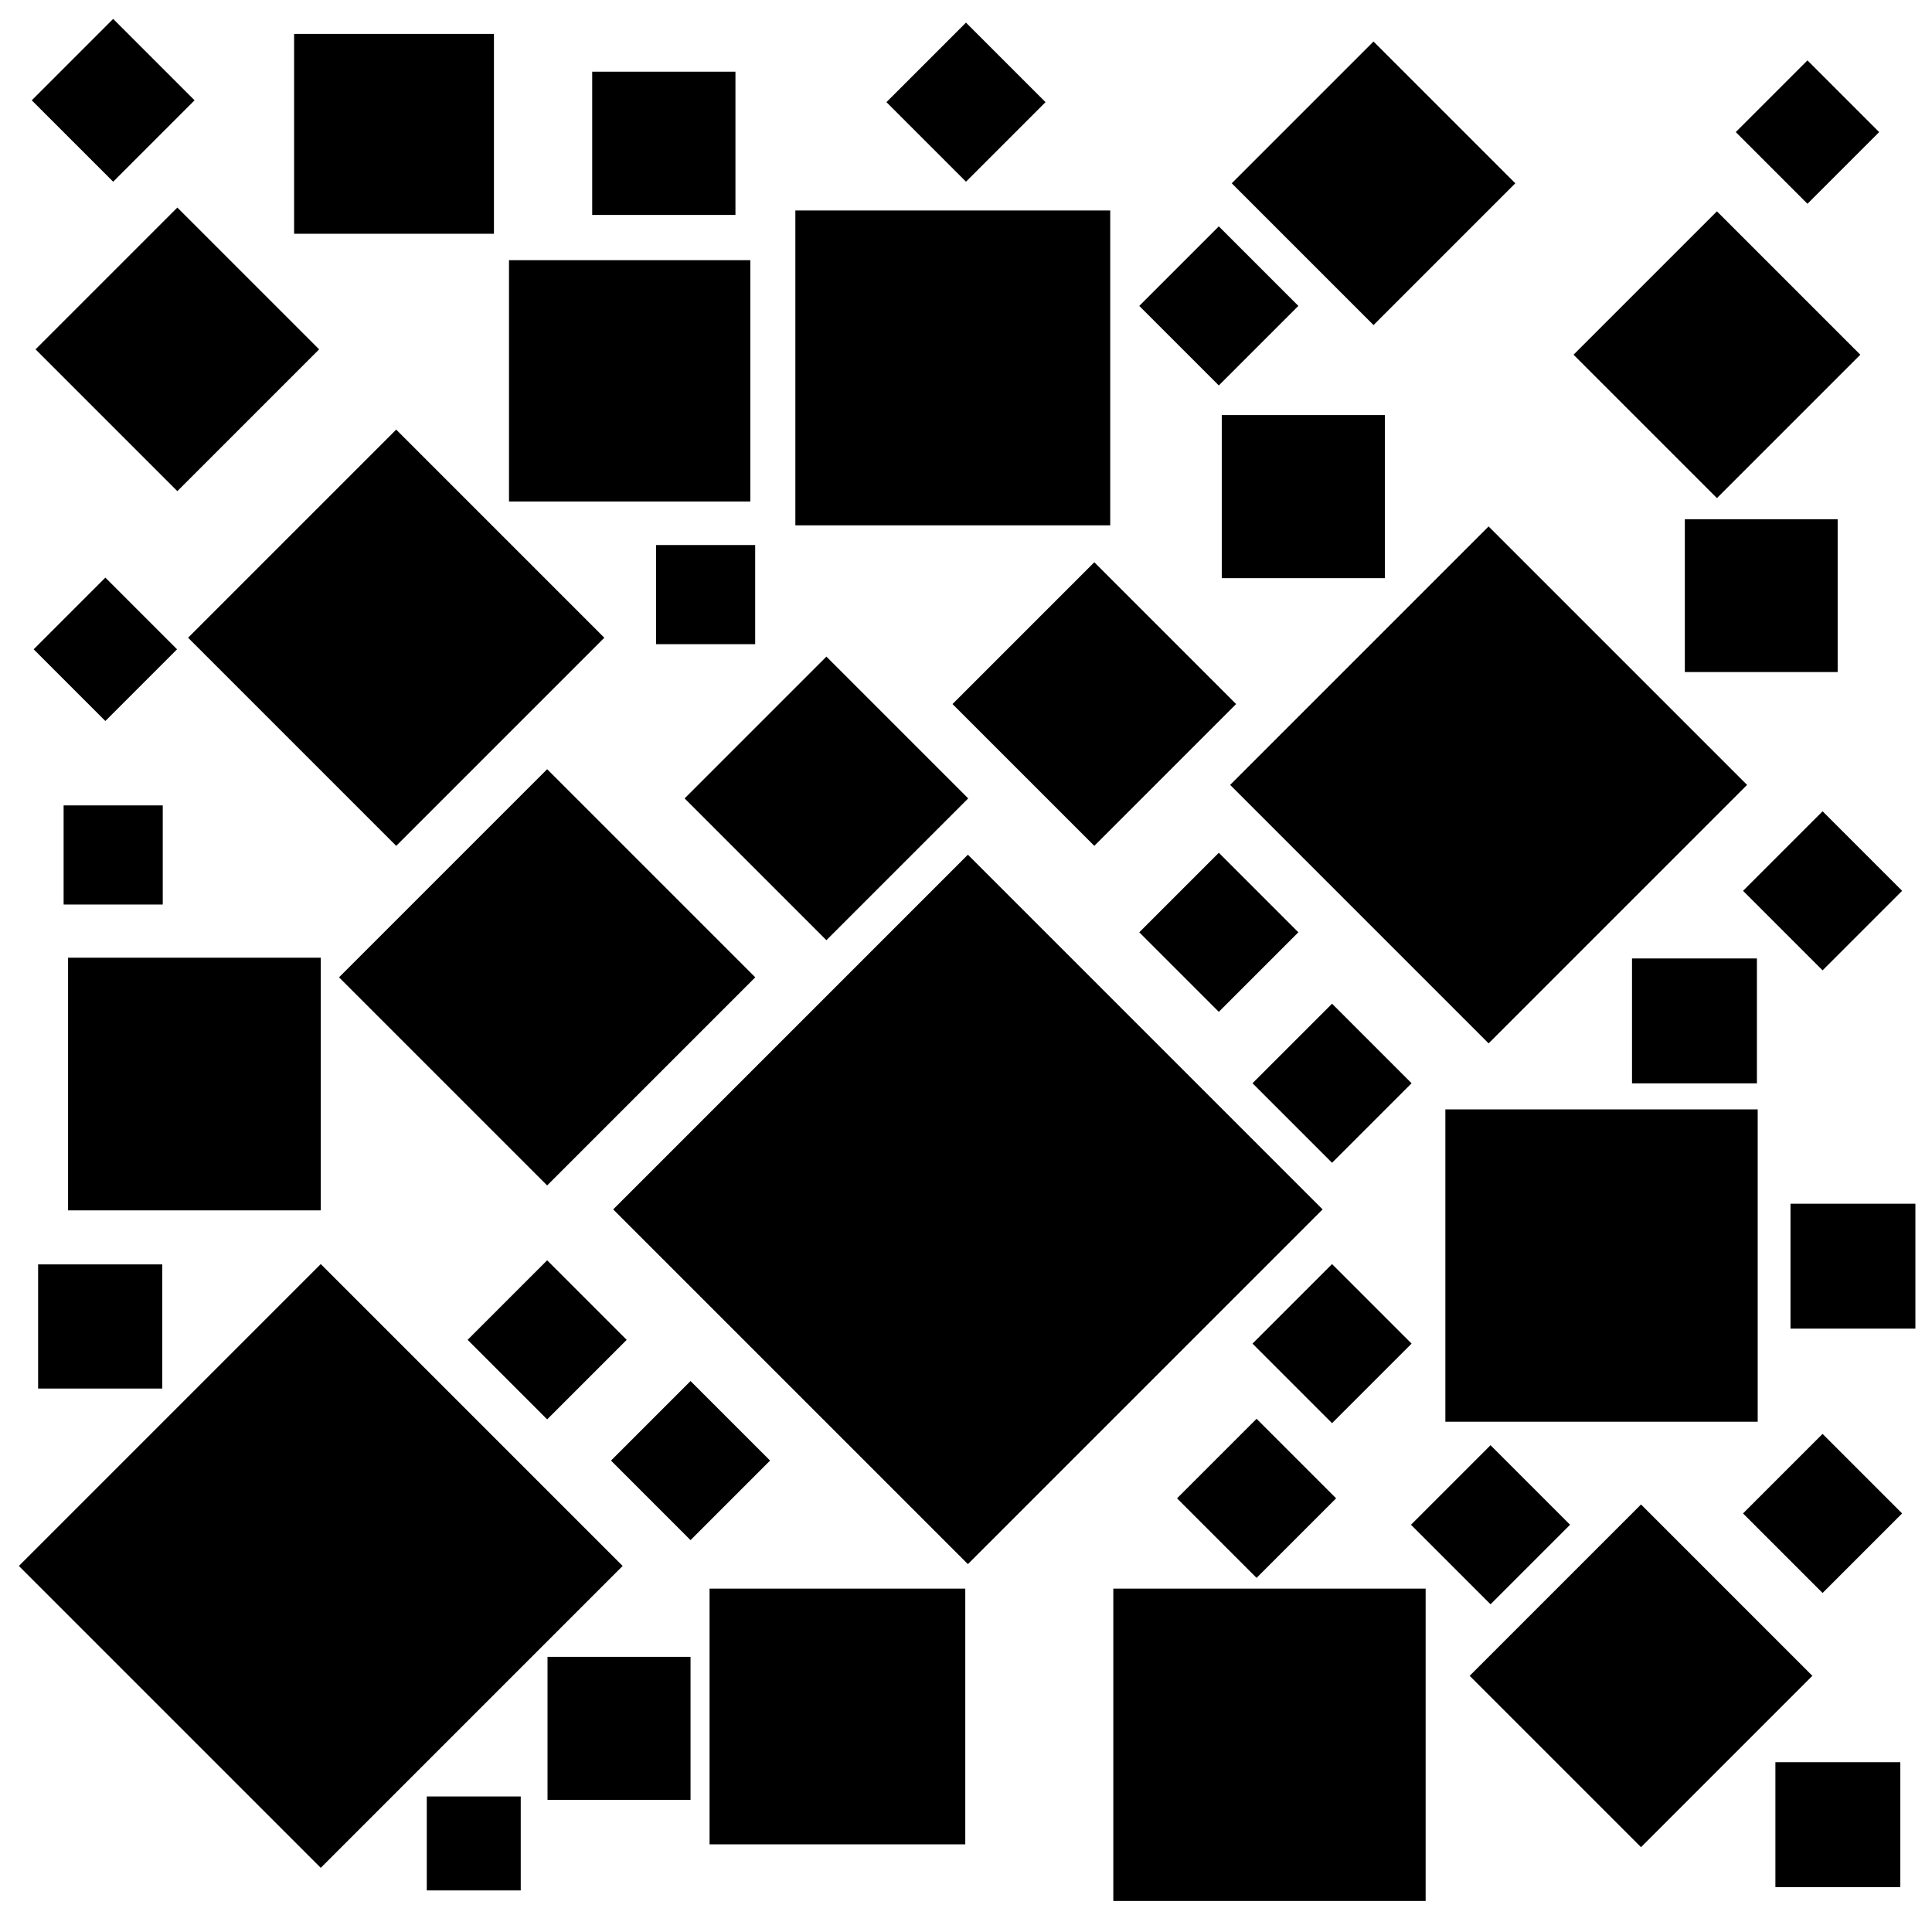 <svg width="512px" height="512px">

    <rect x="66" y="130" width="78" height="78" transform="translate(-88.75 123.75) rotate(-45)" />
    <rect x="192.43" y="185.01" width="53.14" height="53.14" transform="translate(-85.46 216.83) rotate(-45)" />
    <rect x="263.43" y="160.01" width="53.14" height="53.14" transform="translate(-46.99 259.71) rotate(-45)" />
    <rect x="20.43" y="66.01" width="53.14" height="53.14" transform="translate(-51.7 60.35) rotate(-45)" />
    <rect x="16.86" y="213.44" width="26.27" height="26.27" />
    <rect x="173.86" y="144.44" width="26.27" height="26.27" />
    <rect x="14.74" y="11.32" width="30.51" height="30.51" transform="translate(-10.01 29) rotate(-45)" />
    <rect x="308.1" y="232.17" width="29.81" height="29.81" transform="translate(-80.11 300.76) rotate(-45)" />
    <rect x="338.1" y="341.17" width="29.81" height="29.81" transform="translate(-148.39 353.9) rotate(-45)" />
    <rect x="380.1" y="389.17" width="29.81" height="29.81" transform="translate(-170.03 397.66) rotate(-45)" />
    <rect x="468.1" y="221.17" width="29.81" height="29.81" transform="translate(-25.46 410.68) rotate(-45)" />
    <rect x="318.1" y="382.17" width="29.81" height="29.81" transform="translate(-183.24 351.77) rotate(-45)" />
    <rect x="241.1" y="12.17" width="29.81" height="29.81" transform="translate(55.83 188.95) rotate(-45)" />
    <rect x="14.49" y="158.64" width="26.87" height="26.87" transform="translate(-113.5 70.14) rotate(-45)" />
    <rect x="308.1" y="66.17" width="29.81" height="29.81" transform="translate(37.27 252.14) rotate(-45)" />
    <rect x="130.1" y="340.17" width="29.81" height="29.81" transform="translate(-208.61 206.53) rotate(-45)" />
    <rect x="145.1" y="439.08" width="37.9" height="37.9" />
    <rect x="113.1" y="476.08" width="24.9" height="24.9" />
    <rect x="10.1" y="335.08" width="32.9" height="32.9" />
    <rect x="168.1" y="372.17" width="29.81" height="29.81" transform="translate(-220.11 242.77) rotate(-45)" />
    <rect x="338.1" y="272.17" width="29.81" height="29.81" transform="translate(-99.6 333.69) rotate(-45)" />
    <rect x="468.1" y="386.17" width="29.81" height="29.81" transform="translate(-142.14 459.01) rotate(-45)" />
    <rect x="337.43" y="22.01" width="53.14" height="53.14" transform="translate(72.26 271.61) rotate(-45)" />
    <rect x="106" y="220" width="78" height="78" transform="translate(-140.67 178.39) rotate(-45)" />
    <rect x="190.03" y="254.03" width="132.94" height="132.94" transform="translate(-151.5 275.25) rotate(-45)" />
    <rect x="295.04" y="421" width="82.77" height="82.77" />
    <rect x="383.04" y="294" width="82.77" height="82.77" />
    <rect x="77.94" y="8.99" width="52.96" height="52.96" />
    <rect x="156.94" y="19" width="37.96" height="37.96" />
    <rect x="134.89" y="68.95" width="63.95" height="63.95" />
    <rect x="18.04" y="253.8" width="66.96" height="66.96" />
    <rect x="188.04" y="421" width="67.77" height="67.77" />
    <rect x="210.78" y="55.78" width="83.44" height="83.44" />
    <rect x="323.78" y="110" width="43.22" height="43.22" />
    <rect x="402.78" y="412" width="64.22" height="64.22" transform="translate(-186.66 437.59) rotate(-45)" />
    <rect x="346.06" y="159.56" width="96.87" height="96.87" transform="translate(-31.53 339.88) rotate(-45)" />
    <rect x="432.5" y="254" width="33.1" height="33.1" />
    <rect x="474.5" y="319" width="33.1" height="33.1" />
    <rect x="470.5" y="467" width="33.1" height="33.1" />
    <rect x="446.5" y="137.6" width="40.5" height="40.5" />
    <rect x="428.13" y="67.13" width="53.74" height="53.74" transform="translate(66.8 349.27) rotate(-45)" />
    <rect x="465.56" y="21.56" width="26.87" height="26.87" transform="translate(115.55 348.96) rotate(-45)" />
    <rect x="28.43" y="358.43" width="113.14" height="113.14" transform="translate(-268.55 181.65) rotate(-45)" />
</svg>